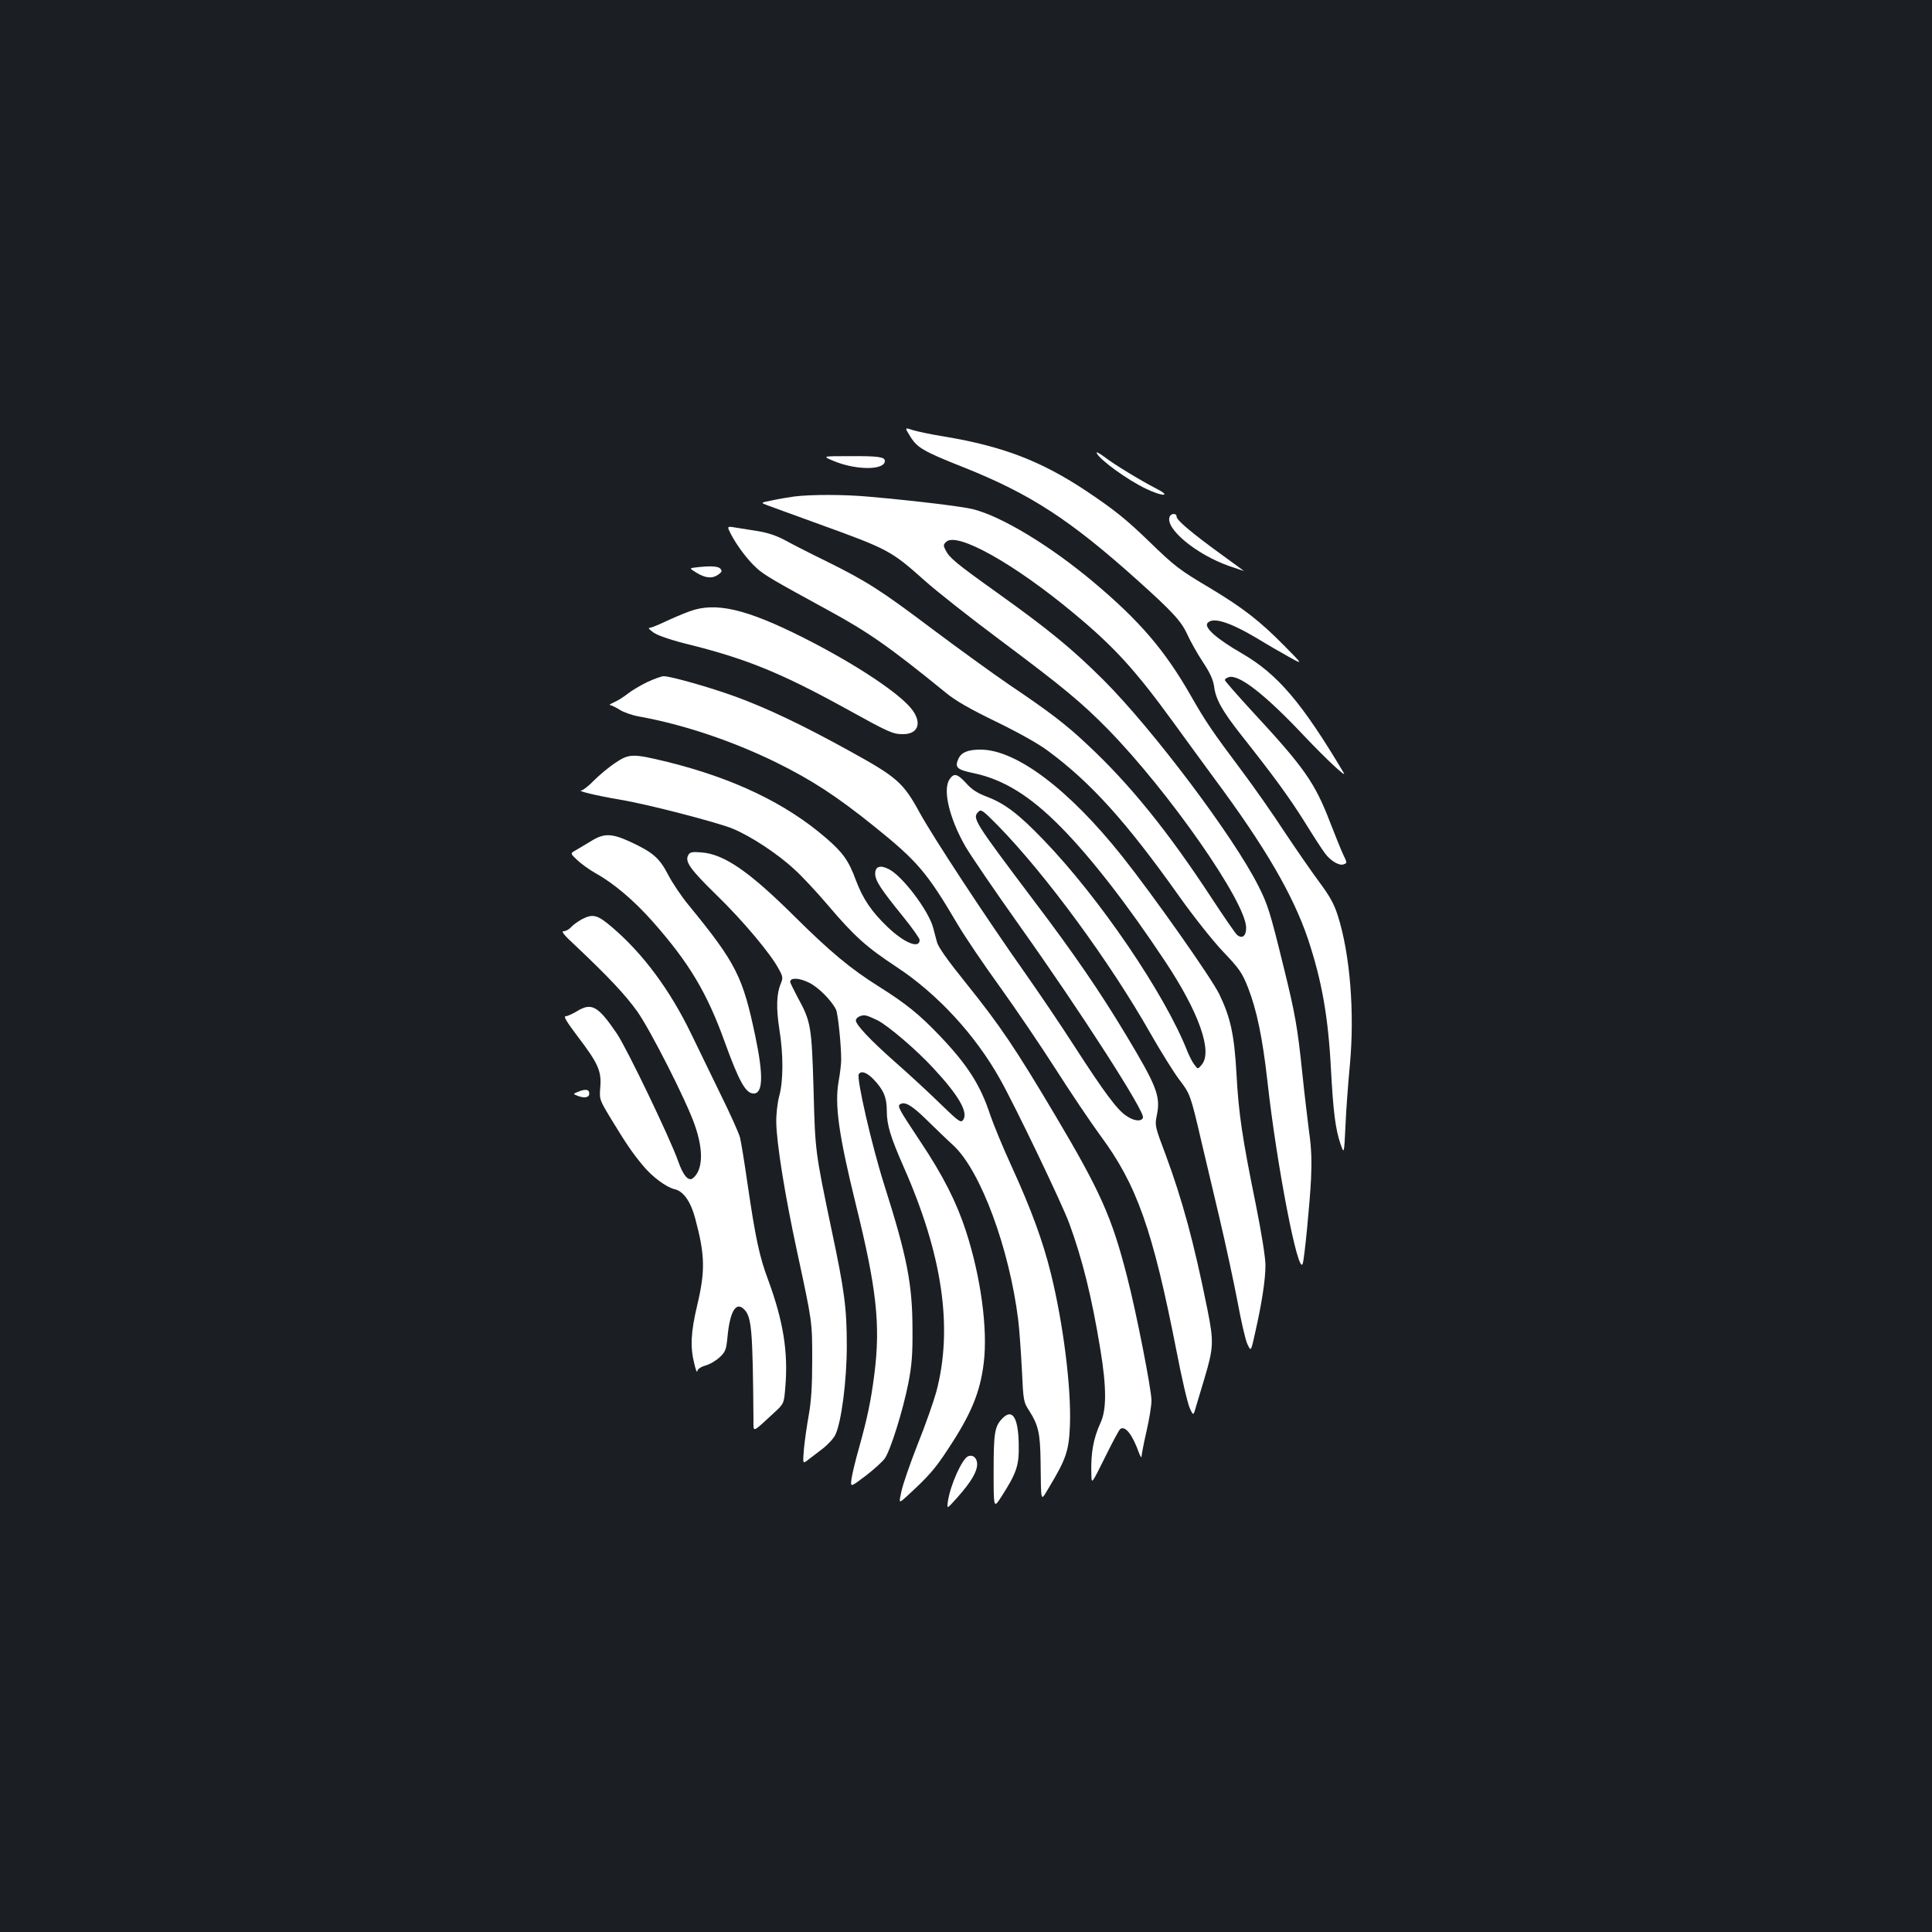 <?xml version="1.0" standalone="no"?>
<!DOCTYPE svg PUBLIC "-//W3C//DTD SVG 20010904//EN"
 "http://www.w3.org/TR/2001/REC-SVG-20010904/DTD/svg10.dtd">
<svg version="1.0" xmlns="http://www.w3.org/2000/svg"
 width="1000pt" height="1000pt" viewBox="0 0 1000 1000"
 preserveAspectRatio="xMidYMid meet">
<rect width="100%" height="100%" fill="#1b1f23"/>
<g transform="translate(0,1000) scale(0.1,-0.1)"
fill="#ffffff" stroke="none">
<path d="M4712 7740 c36 -58 69 -77 276 -159 346 -138 550 -271 897 -582 185
-166 230 -215 261 -284 15 -33 50 -96 79 -140 38 -57 54 -93 59 -127 8 -66 41
-126 137 -248 177 -224 251 -326 331 -453 45 -73 93 -147 107 -165 28 -38 73
-64 95 -56 20 8 20 5 -4 56 -11 24 -40 97 -66 163 -78 203 -133 282 -398 568
-80 87 -146 162 -146 167 0 5 9 12 20 15 52 17 190 -91 393 -307 111 -117 221
-220 202 -188 -217 364 -342 511 -527 618 -130 75 -197 134 -178 157 27 33
114 6 260 -81 52 -32 127 -75 165 -96 70 -39 70 -39 -30 62 -123 125 -212 194
-380 295 -162 96 -184 113 -320 245 -117 113 -177 161 -320 257 -234 156 -434
233 -735 283 -69 11 -144 27 -166 34 -42 14 -42 14 -12 -34z"/>
<path d="M5676 7656 c13 -34 161 -141 256 -186 88 -42 134 -40 53 1 -85 44
-218 125 -270 165 -24 18 -42 27 -39 20z"/>
<path d="M4315 7614 c117 -49 265 -48 265 0 0 21 -34 26 -185 25 -140 0 -140
0 -80 -25z"/>
<path d="M4110 7430 c-30 -4 -82 -13 -114 -20 -60 -12 -60 -12 -25 -25 18 -7
140 -51 269 -98 359 -130 372 -137 546 -292 60 -54 240 -196 400 -315 317
-237 412 -316 547 -453 317 -324 717 -897 717 -1029 0 -43 -20 -59 -47 -37 -9
8 -67 92 -130 188 -229 350 -426 593 -646 798 -107 101 -194 168 -402 308 -88
60 -267 190 -398 288 -268 202 -340 248 -552 353 -82 40 -178 89 -212 108 -41
22 -87 38 -135 46 -40 6 -94 15 -119 19 -47 8 -47 8 -26 -33 30 -59 88 -136
134 -177 38 -35 90 -65 363 -214 216 -117 326 -195 615 -430 49 -41 124 -84
260 -150 117 -57 221 -115 270 -152 223 -165 405 -367 679 -753 73 -103 173
-229 226 -285 85 -89 99 -110 129 -185 46 -117 76 -263 101 -485 48 -436 161
-1019 183 -945 9 28 37 315 43 440 4 90 2 158 -10 240 -8 63 -25 204 -36 312
-24 230 -36 300 -96 543 -69 281 -82 324 -131 420 -128 255 -546 810 -802
1066 -165 164 -284 261 -551 452 -210 150 -245 179 -265 218 -13 25 -13 30 2
44 54 55 354 -113 664 -372 207 -172 315 -291 508 -556 67 -92 165 -227 219
-300 262 -353 405 -600 482 -827 72 -217 105 -403 119 -675 12 -220 23 -308
49 -385 19 -55 19 -55 26 90 3 80 14 223 23 319 25 270 1 571 -62 770 -20 63
-41 101 -99 179 -40 54 -120 170 -178 257 -57 88 -158 232 -224 320 -147 196
-184 250 -262 387 -134 234 -265 386 -502 585 -225 189 -474 339 -622 377 -55
14 -290 43 -539 65 -128 12 -304 12 -389 1z"/>
<path d="M6054 7325 c-24 -61 137 -194 306 -254 44 -15 79 -27 78 -26 -2 2
-57 42 -123 90 -151 110 -225 173 -225 191 0 19 -29 18 -36 -1z"/>
<path d="M3601 7063 c-34 -4 -34 -4 5 -28 46 -28 81 -31 112 -9 18 13 21 19
11 30 -11 14 -53 16 -128 7z"/>
<path d="M3570 6836 c-36 -13 -94 -38 -130 -55 -36 -17 -71 -31 -79 -31 -8 0
3 -11 23 -25 24 -16 95 -40 198 -65 286 -72 470 -148 793 -326 228 -126 246
-134 299 -134 75 0 98 53 52 120 -56 83 -295 242 -569 380 -296 149 -453 185
-587 136z"/>
<path d="M3351 6470 c-35 -17 -81 -44 -101 -60 -21 -17 -53 -37 -72 -45 -18
-8 -27 -14 -20 -15 7 0 29 -11 50 -24 20 -13 66 -29 102 -35 227 -41 480 -126
705 -236 187 -92 317 -177 512 -334 222 -179 271 -236 430 -506 39 -66 138
-212 220 -325 81 -113 210 -303 286 -422 76 -119 180 -274 232 -345 189 -255
271 -486 394 -1113 27 -141 58 -274 69 -298 19 -42 19 -42 35 16 10 31 28 95
42 140 47 158 48 188 14 357 -69 343 -129 564 -216 799 -56 148 -56 150 -45
205 20 97 -1 150 -161 416 -132 220 -269 420 -472 688 -314 417 -324 432 -291
465 14 15 23 8 102 -72 249 -255 580 -707 787 -1072 53 -93 120 -201 150 -241
58 -76 59 -79 117 -328 17 -71 58 -245 91 -385 33 -140 75 -336 94 -435 18
-99 41 -199 51 -221 19 -41 19 -41 41 60 34 149 53 273 53 347 0 39 -20 165
-50 315 -70 343 -89 471 -100 675 -11 202 -31 293 -89 413 -40 83 -343 513
-502 713 -276 347 -549 553 -734 553 -65 0 -99 -14 -114 -47 -21 -45 -8 -57
79 -75 153 -32 292 -117 452 -280 155 -157 343 -399 538 -693 175 -263 248
-468 190 -536 -20 -24 -20 -24 -37 -1 -10 12 -26 43 -37 70 -117 298 -457 797
-746 1096 -127 132 -198 186 -289 221 -51 19 -81 38 -110 71 -47 51 -64 54
-87 19 -35 -54 0 -202 84 -348 27 -46 153 -231 281 -411 313 -440 649 -962
637 -991 -8 -22 -47 -18 -87 10 -47 31 -115 123 -270 363 -68 106 -182 274
-253 375 -204 289 -475 702 -546 831 -85 156 -118 184 -361 318 -250 138 -432
224 -594 283 -132 48 -334 105 -370 105 -11 0 -49 -14 -84 -30z"/>
<path d="M3184 6051 c-33 -22 -81 -62 -109 -90 -27 -28 -56 -51 -65 -52 -29
-2 81 -28 204 -49 131 -21 501 -117 578 -149 96 -40 233 -130 321 -212 38 -34
115 -117 172 -184 137 -161 199 -217 357 -321 212 -140 407 -352 535 -581 79
-141 318 -639 357 -744 68 -185 117 -382 161 -651 33 -199 33 -315 1 -383 -37
-81 -51 -157 -47 -269 1 -49 1 -49 71 92 38 77 73 143 79 146 26 17 62 -29 96
-123 9 -24 14 -29 14 -16 1 11 12 70 26 130 14 61 25 130 25 156 0 56 -78 455
-127 644 -78 304 -137 438 -373 835 -205 345 -283 461 -459 680 -92 114 -145
188 -151 213 -6 20 -14 54 -20 75 -23 88 -161 271 -231 304 -44 22 -69 13 -69
-24 0 -36 28 -79 144 -222 47 -58 86 -113 86 -121 0 -48 -79 -16 -165 66 -84
80 -129 147 -165 243 -37 101 -67 143 -154 218 -208 180 -478 309 -820 394
-181 44 -199 44 -272 -5z"/>
<path d="M3062 5648 c-30 -18 -67 -40 -82 -49 -29 -16 -29 -16 8 -51 20 -19
63 -50 95 -68 94 -52 200 -142 297 -252 187 -212 279 -366 370 -618 76 -210
110 -270 151 -270 48 0 51 93 9 294 -65 311 -99 379 -343 678 -38 45 -87 118
-109 161 -45 86 -78 115 -194 169 -97 45 -137 46 -202 6z"/>
<path d="M3562 5573 c-18 -33 11 -73 148 -207 135 -131 280 -304 321 -382 22
-40 22 -46 10 -76 -22 -52 -24 -127 -7 -236 21 -129 21 -267 -1 -346 -9 -34
-16 -94 -15 -137 2 -108 44 -372 107 -664 80 -372 79 -364 79 -565 0 -134 -5
-212 -18 -285 -10 -55 -21 -134 -25 -176 -6 -76 -6 -76 19 -57 14 10 48 37 76
58 29 22 59 55 68 74 31 66 59 279 59 461 0 194 -12 286 -80 605 -83 398 -84
400 -92 720 -10 328 -13 351 -82 477 -21 40 -39 76 -39 81 0 23 47 21 97 -4
48 -23 115 -90 140 -139 10 -20 27 -181 27 -260 0 -22 -6 -71 -13 -110 -22
-122 0 -278 89 -640 107 -433 128 -621 96 -875 -18 -142 -37 -231 -80 -385
-19 -66 -36 -139 -39 -162 -5 -41 -5 -41 72 17 42 32 87 73 100 90 29 40 94
246 123 393 17 88 22 146 21 272 0 239 -28 380 -147 755 -63 198 -144 550
-131 570 12 20 42 9 77 -27 51 -54 68 -93 68 -161 0 -74 18 -134 86 -289 203
-458 258 -838 170 -1168 -14 -50 -56 -171 -96 -270 -39 -99 -77 -209 -84 -243
-14 -64 -14 -64 23 -31 117 107 150 145 215 244 122 184 169 296 188 452 21
175 -15 444 -93 683 -48 147 -117 284 -233 458 -116 175 -123 187 -106 197 24
15 62 -8 138 -83 43 -42 105 -102 138 -132 140 -131 288 -531 334 -900 6 -47
14 -161 19 -255 8 -168 8 -171 40 -220 45 -71 55 -114 57 -255 3 -230 -2 -214
46 -135 87 145 101 187 106 320 7 196 -35 526 -99 785 -41 166 -102 332 -203
553 -46 100 -95 220 -111 267 -50 153 -117 258 -261 409 -104 109 -174 166
-314 254 -148 93 -251 179 -432 358 -238 237 -370 329 -489 337 -48 4 -59 1
-67 -15z m980 -854 c55 -28 203 -154 290 -249 131 -141 181 -228 153 -267 -12
-16 -22 -9 -117 83 -56 55 -162 153 -235 217 -129 114 -203 193 -203 215 0 17
33 32 55 25 11 -3 37 -14 57 -24z"/>
<path d="M3010 5241 c-19 -11 -44 -28 -54 -40 -11 -12 -28 -21 -39 -21 -14 0
4 -22 64 -77 166 -157 255 -251 318 -339 67 -95 251 -456 296 -584 47 -132 44
-235 -8 -278 -23 -19 -51 13 -77 88 -41 117 -265 583 -317 660 -98 144 -131
163 -208 115 -22 -13 -48 -25 -57 -25 -13 0 5 -29 63 -106 105 -138 123 -178
116 -261 -5 -64 -5 -64 58 -168 76 -125 110 -175 163 -238 46 -57 122 -113
163 -122 46 -10 84 -63 108 -154 50 -187 52 -268 10 -446 -34 -142 -37 -218
-15 -305 7 -30 14 -47 15 -38 1 11 16 22 42 30 23 6 56 26 74 43 29 27 34 39
40 100 12 134 43 188 83 151 43 -38 48 -102 52 -578 0 -64 -9 -67 106 39 52
48 52 48 59 136 15 180 -11 340 -89 552 -45 119 -66 219 -106 492 -16 112 -34
223 -40 246 -6 23 -51 123 -100 222 -48 99 -117 241 -153 315 -109 225 -247
412 -407 549 -78 67 -101 73 -160 42z"/>
<path d="M2990 4348 c-24 -10 -24 -10 -5 -18 38 -16 65 -12 65 10 0 22 -20 25
-60 8z"/>
<path d="M5190 2660 c-42 -42 -47 -75 -47 -277 0 -192 0 -192 40 -130 79 123
92 161 90 269 -2 139 -32 189 -83 138z"/>
<path d="M5012 2463 c-32 -12 -94 -151 -106 -236 -5 -38 -5 -38 42 14 84 93
118 154 108 195 -6 23 -23 34 -44 27z"/>
</g>
</svg>
